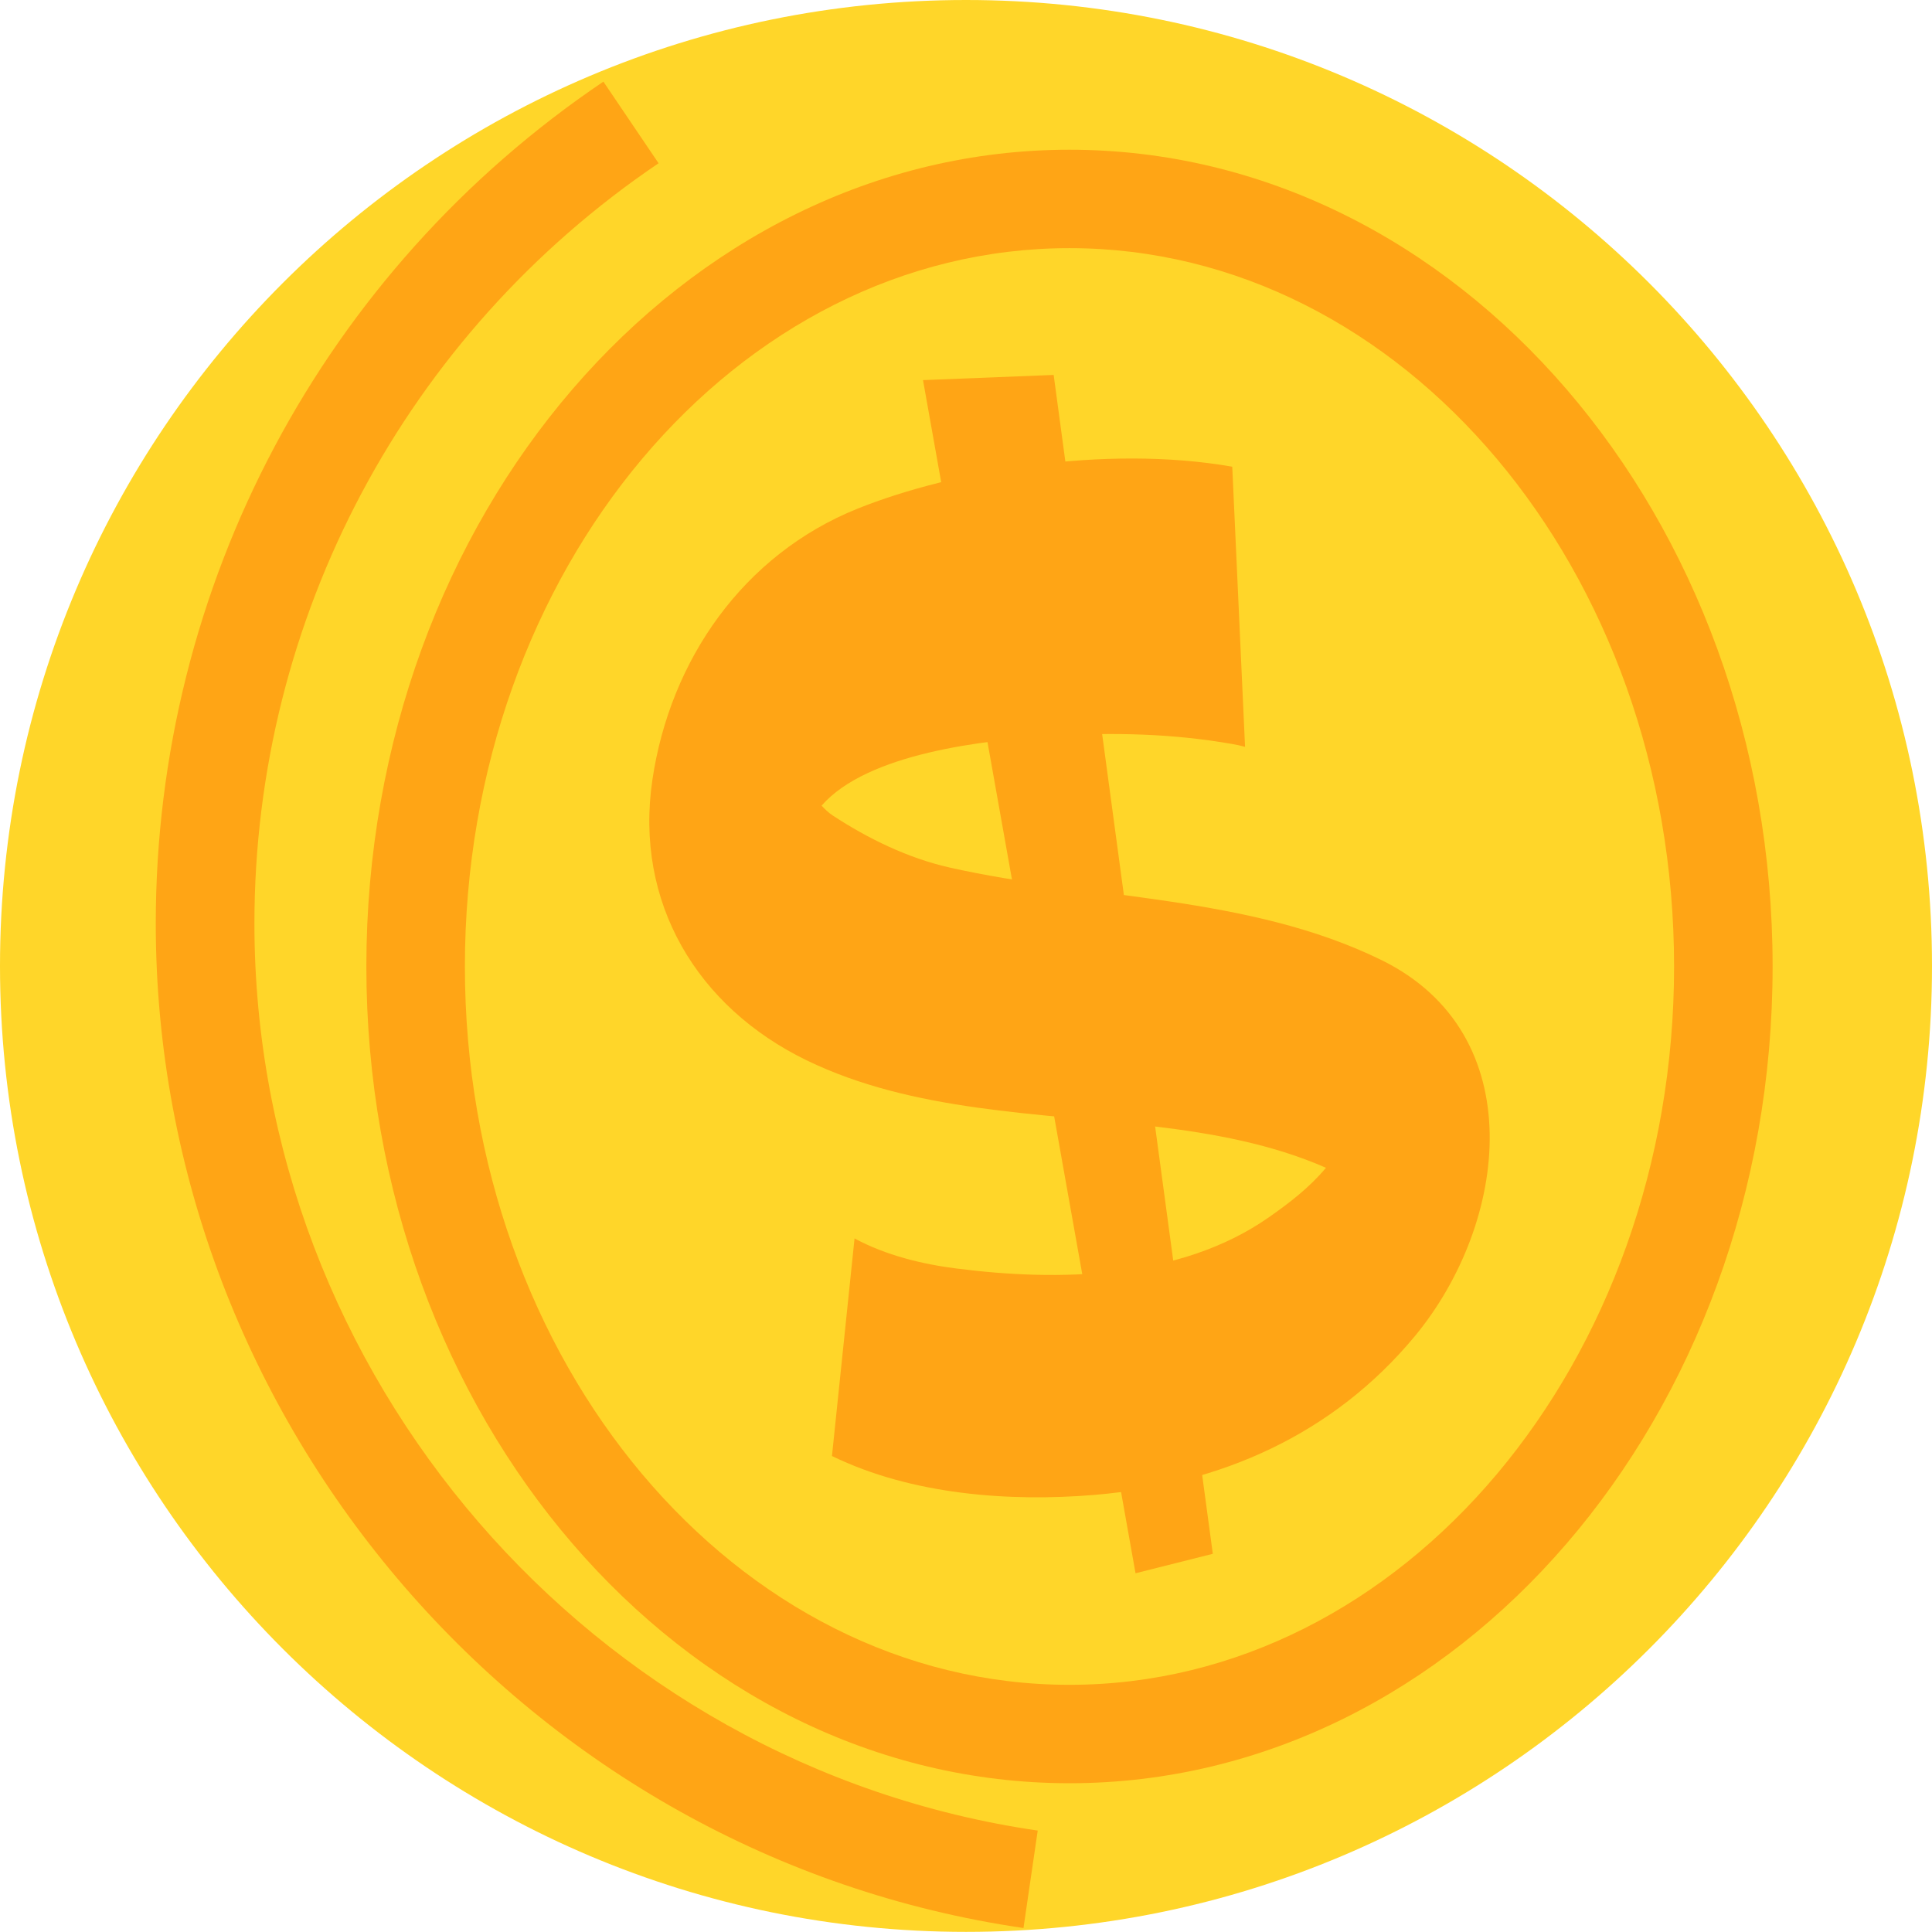 <svg width="16" height="16" viewBox="0 0 16 16" fill="none" xmlns="http://www.w3.org/2000/svg">
<path d="M16 8C16 12.418 12.418 15.999 8 15.999C3.582 15.999 0 12.418 0 8C0 3.581 3.581 0 8 0C12.419 0 16 3.582 16 8Z" fill="#FFD629"/>
<path d="M8.476 15.967C4.38 15.37 1.29 11.793 1.29 7.648C1.29 4.85 2.676 2.243 4.997 0.676L5.454 1.352C3.358 2.769 2.107 5.121 2.107 7.648C2.107 11.392 4.895 14.621 8.594 15.16L8.476 15.967Z" fill="#FFA515"/>
<path d="M8.857 14.768C5.647 14.768 3.034 11.734 3.034 8.004C3.034 4.273 5.646 1.24 8.857 1.24C12.068 1.24 14.68 4.273 14.68 8.004C14.68 11.734 12.068 14.768 8.857 14.768ZM8.857 2.055C6.096 2.055 3.85 4.724 3.85 8.004C3.85 11.284 6.097 13.953 8.857 13.953C11.618 13.953 13.864 11.284 13.864 8.004C13.864 4.724 11.618 2.055 8.857 2.055Z" fill="#FFA515"/>
<path d="M11.441 7.951C10.338 7.41 9.039 7.45 7.862 7.184C7.521 7.107 7.188 6.945 6.897 6.754C6.863 6.732 6.833 6.703 6.804 6.672C7.184 6.237 8.152 6.129 8.717 6.095C9.213 6.063 9.71 6.075 10.202 6.161C10.239 6.167 10.274 6.175 10.311 6.185L10.205 3.865C9.149 3.68 7.883 3.899 7.103 4.212C6.155 4.593 5.55 5.466 5.403 6.457C5.252 7.477 5.776 8.341 6.678 8.78C7.562 9.21 8.601 9.214 9.556 9.328C10.044 9.386 10.531 9.474 10.981 9.671C10.845 9.834 10.68 9.961 10.504 10.084C9.77 10.595 8.771 10.614 7.919 10.505C7.642 10.47 7.334 10.396 7.077 10.256L6.89 12.058C7.548 12.379 8.359 12.439 9.065 12.38C10.109 12.292 11.041 11.88 11.716 11.067C12.494 10.128 12.685 8.562 11.441 7.951Z" fill="#FFA515"/>
<path d="M9.404 13.029L7.644 3.148L8.726 3.105L10.044 12.868L9.404 13.029Z" fill="#FFA515"/>
</svg>
